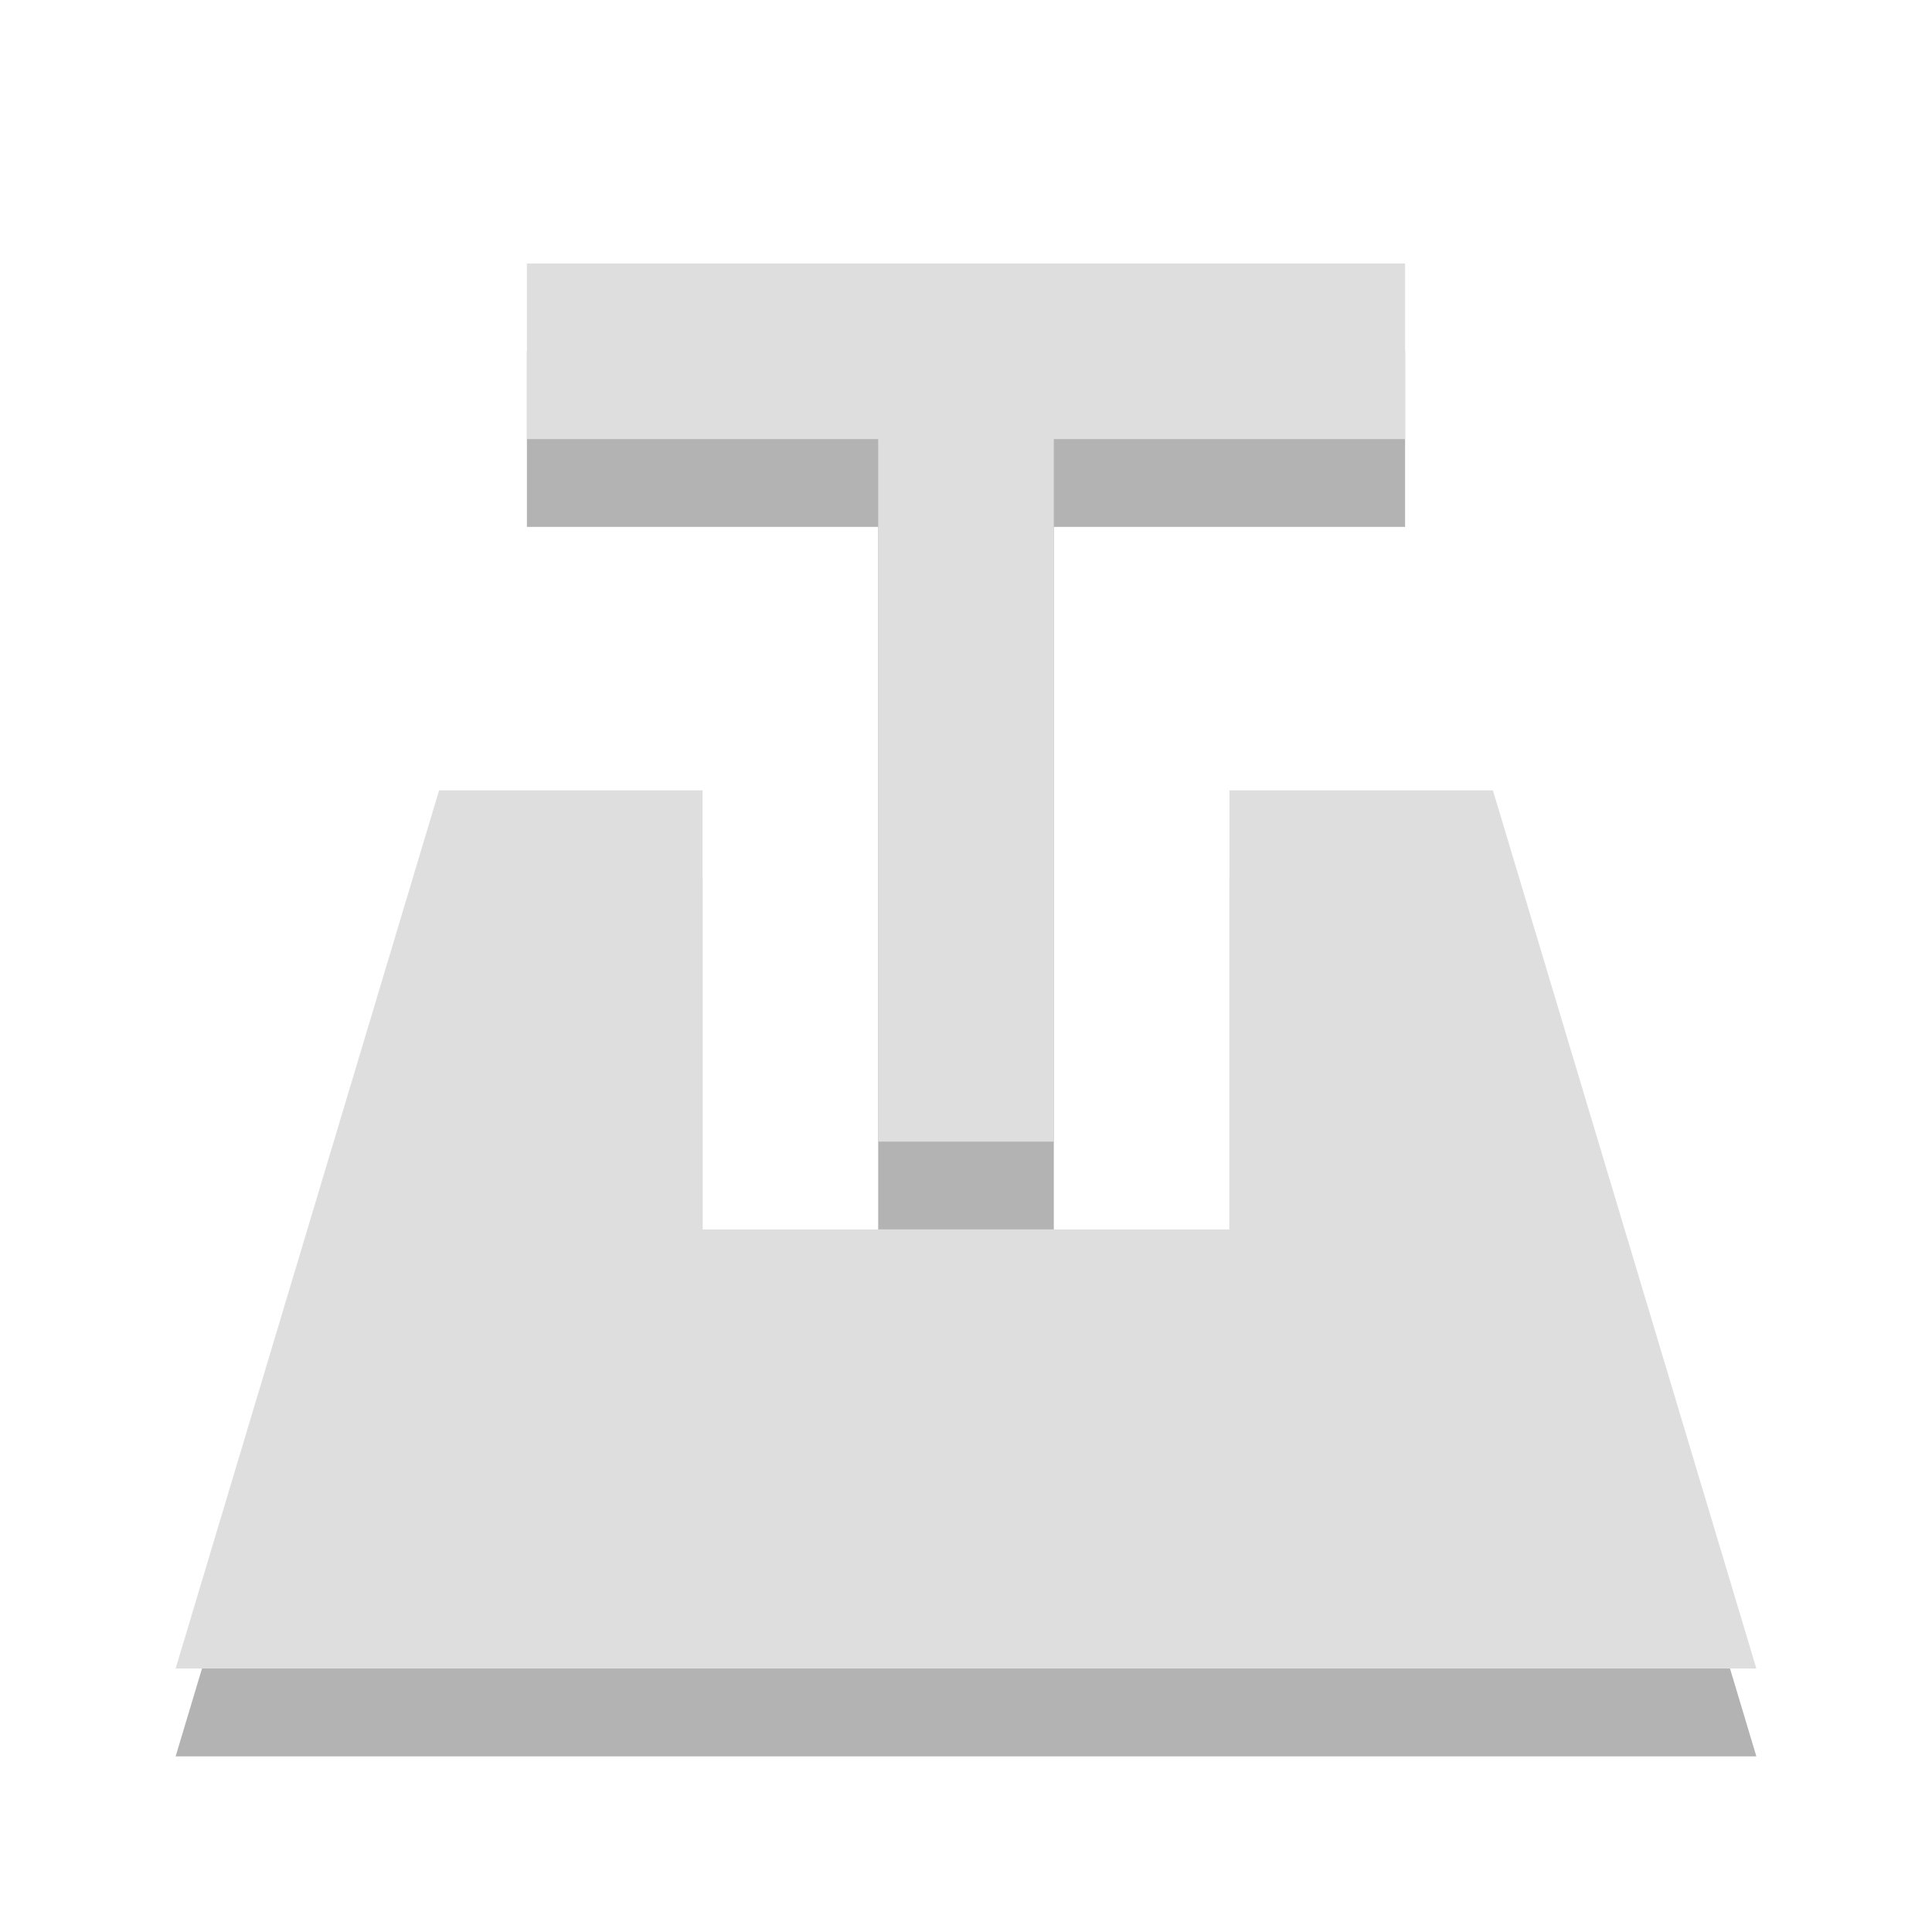 <?xml version="1.0" encoding="UTF-8" standalone="no"?>
<svg
   xmlns:dc="http://purl.org/dc/elements/1.1/"
   xmlns:cc="http://creativecommons.org/ns#"
   xmlns:rdf="http://www.w3.org/1999/02/22-rdf-syntax-ns#"
   xmlns:svg="http://www.w3.org/2000/svg"
   xmlns="http://www.w3.org/2000/svg"
   xmlns:sodipodi="http://sodipodi.sourceforge.net/DTD/sodipodi-0.dtd"
   xmlns:inkscape="http://www.inkscape.org/namespaces/inkscape"
   width="22"
   viewBox="0 0 22 22"
   height="22"
   id="svg2"
   version="1.1"
   inkscape:version="0.48.4 r9939"
   sodipodi:docname="transmission-tray-icon.svg">
  <sodipodi:namedview
     pagecolor="#ffffff"
     bordercolor="#666666"
     borderopacity="1"
     objecttolerance="10"
     gridtolerance="10"
     guidetolerance="10"
     inkscape:pageopacity="0"
     inkscape:pageshadow="2"
     inkscape:window-width="1366"
     inkscape:window-height="742"
     id="namedview10"
     showgrid="true"
     inkscape:zoom="32.539065"
     inkscape:cx="11.247906"
     inkscape:cy="11"
     inkscape:window-x="0"
     inkscape:window-y="26"
     inkscape:window-maximized="1"
     inkscape:current-layer="svg2">
    <inkscape:grid
       type="xygrid"
       id="grid2990" />
  </sodipodi:namedview>
  <defs
     id="defs4" />
  <path
     style="fill:#000000;fill-opacity:1;stroke:none;opacity:0.3"
     d="m 6,4 0,2 4,0 0,8 2,0 0,-8 4,0 0,-2 z m -1,6 -3,10 18,0 -3,-10 -3,0 0,5 -6,0 0,-5 z"
     id="path3760"
     inkscape:connector-curvature="0"
     sodipodi:nodetypes="cccccccccccccccccc" />
  <path
     sodipodi:nodetypes="cccccccccccccccccc"
     inkscape:connector-curvature="0"
     id="path2996"
     d="m 6,3 0,2 4,0 0,8 2,0 0,-8 4,0 0,-2 z M 5,9 2,19 20,19 17,9 14,9 14,14 8,14 8,9 z"
     style="opacity:1;fill:#dedede;fill-opacity:1;stroke:none" />
</svg>
